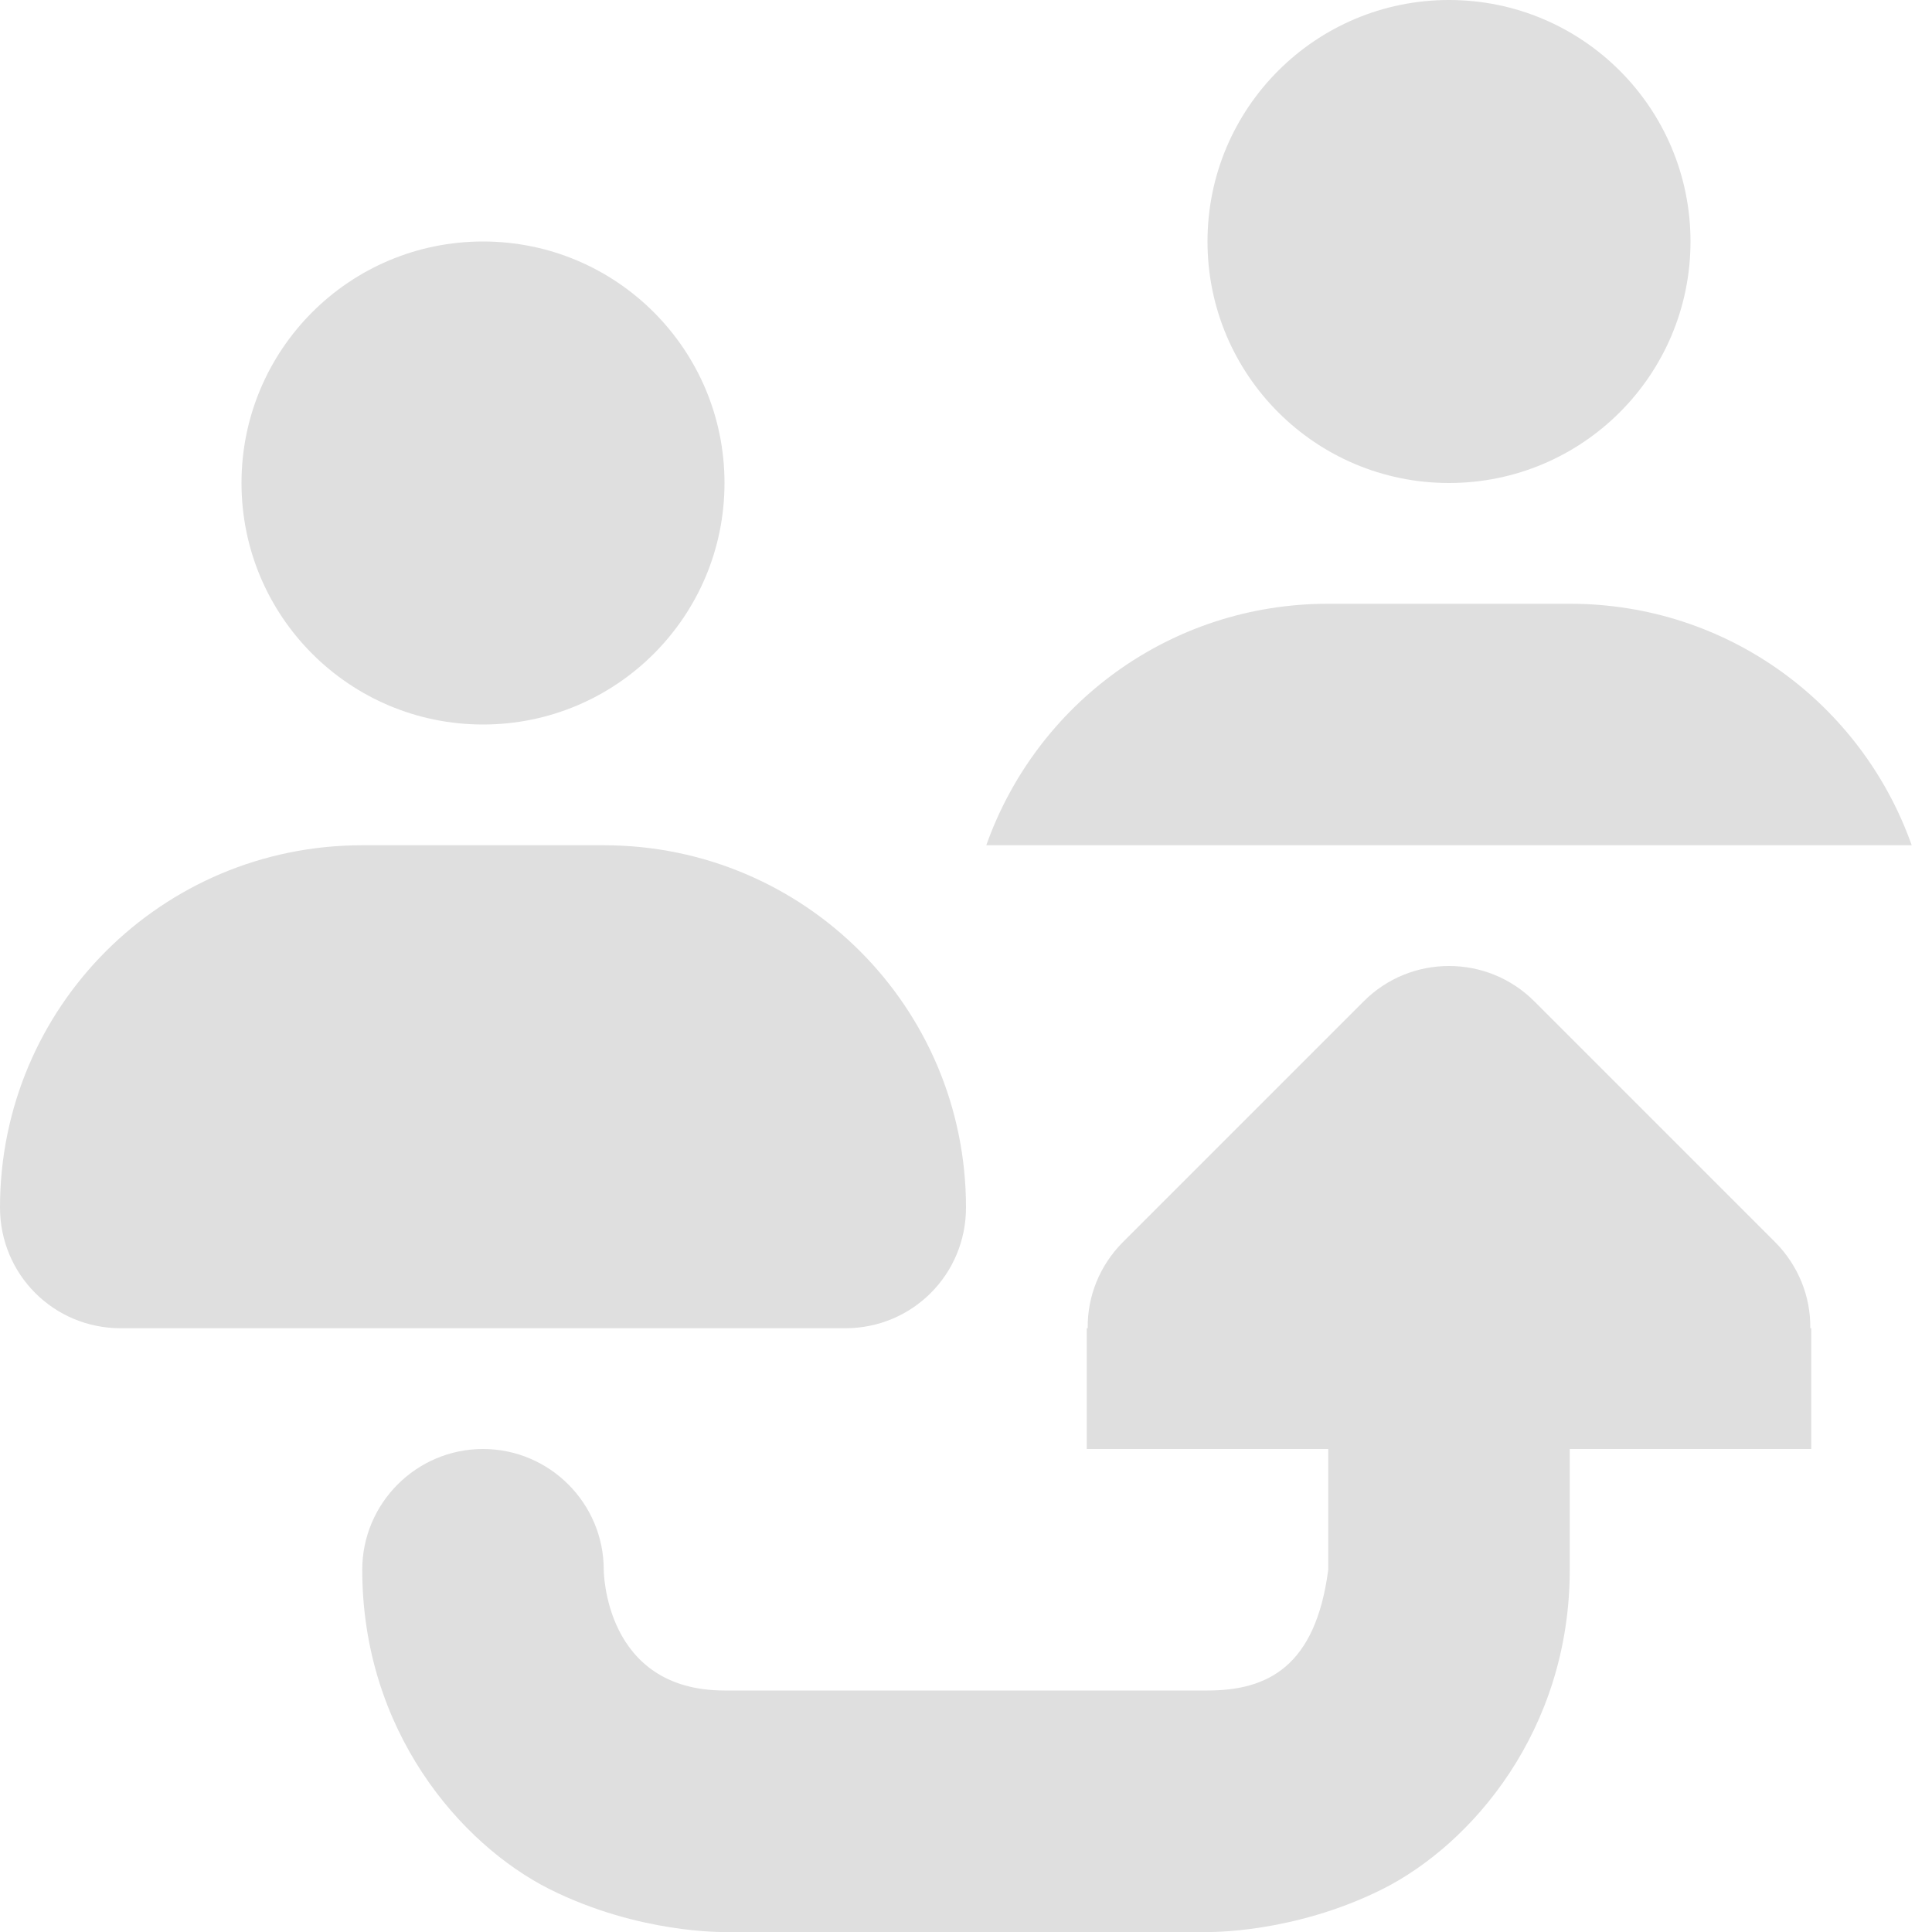<?xml version="1.0" encoding="UTF-8" standalone="no"?>
<svg
   height="16px"
   viewBox="0 0 16 16"
   width="16px"
   version="1.1"
   id="svg4"
   sodipodi:docname="system-switch-user-symbolic.svg"
   inkscape:version="1.2.1 (9c6d41e410, 2022-07-14)"
   xmlns:inkscape="http://www.inkscape.org/namespaces/inkscape"
   xmlns:sodipodi="http://sodipodi.sourceforge.net/DTD/sodipodi-0.dtd"
   xmlns="http://www.w3.org/2000/svg"
   xmlns:svg="http://www.w3.org/2000/svg">
  <defs
     id="defs8" />
  <sodipodi:namedview
     id="namedview6"
     pagecolor="#ffffff"
     bordercolor="#000000"
     borderopacity="0.25"
     inkscape:showpageshadow="2"
     inkscape:pageopacity="0.0"
     inkscape:pagecheckerboard="0"
     inkscape:deskcolor="#d1d1d1"
     showgrid="false"
     inkscape:zoom="64.1875"
     inkscape:cx="7.9922103"
     inkscape:cy="8.0155794"
     inkscape:current-layer="svg4" />
  <path
     d="m 12 0 c -1.105 0 -2 0.895 -2 2 s 0.895 2 2 2 s 2 -0.895 2 -2 s -0.895 -2 -2 -2 z m -8 2 c -1.105 0 -2 0.895 -2 2 s 0.895 2 2 2 s 2 -0.895 2 -2 s -0.895 -2 -2 -2 z m 7 3 c -1.312 0 -2.418 0.832 -2.832 2 h 7.664 c -0.414 -1.168 -1.52 -2 -2.832 -2 z m -8 2 c -1.66 0 -3 1.34 -3 3 c 0 0.555 0.445 1 1 1 h 6 c 0.555 0 1 -0.445 1 -1 c 0 -1.66 -1.34 -3 -3 -3 z m 9 1 c -0.258 0 -0.512 0.098 -0.707 0.293 l -2 2 c -0.184 0.188 -0.289 0.441 -0.285 0.707 h -0.008 v 1 h 2 v 1 c -0.105 0.801 -0.5 1 -1 1 h -4 c -1 0 -1 -1 -1 -1 c 0 -0.551 -0.449 -1 -1 -1 s -1 0.449 -1 1 c 0 1.332 0.812 2.273 1.551 2.645 c 0.742 0.371 1.449 0.355 1.449 0.355 h 4 s 0.707 0.016 1.449 -0.355 c 0.738 -0.371 1.551 -1.312 1.551 -2.645 v -1 h 2 v -1 h -0.008 c 0.004 -0.266 -0.102 -0.52 -0.285 -0.707 l -2 -2 c -0.195 -0.195 -0.449 -0.293 -0.707 -0.293 z m 0 0"
     fill="#2e3436"
     id="path2"
     style="fill:#dfdfdf;fill-opacity:1" />
</svg>
